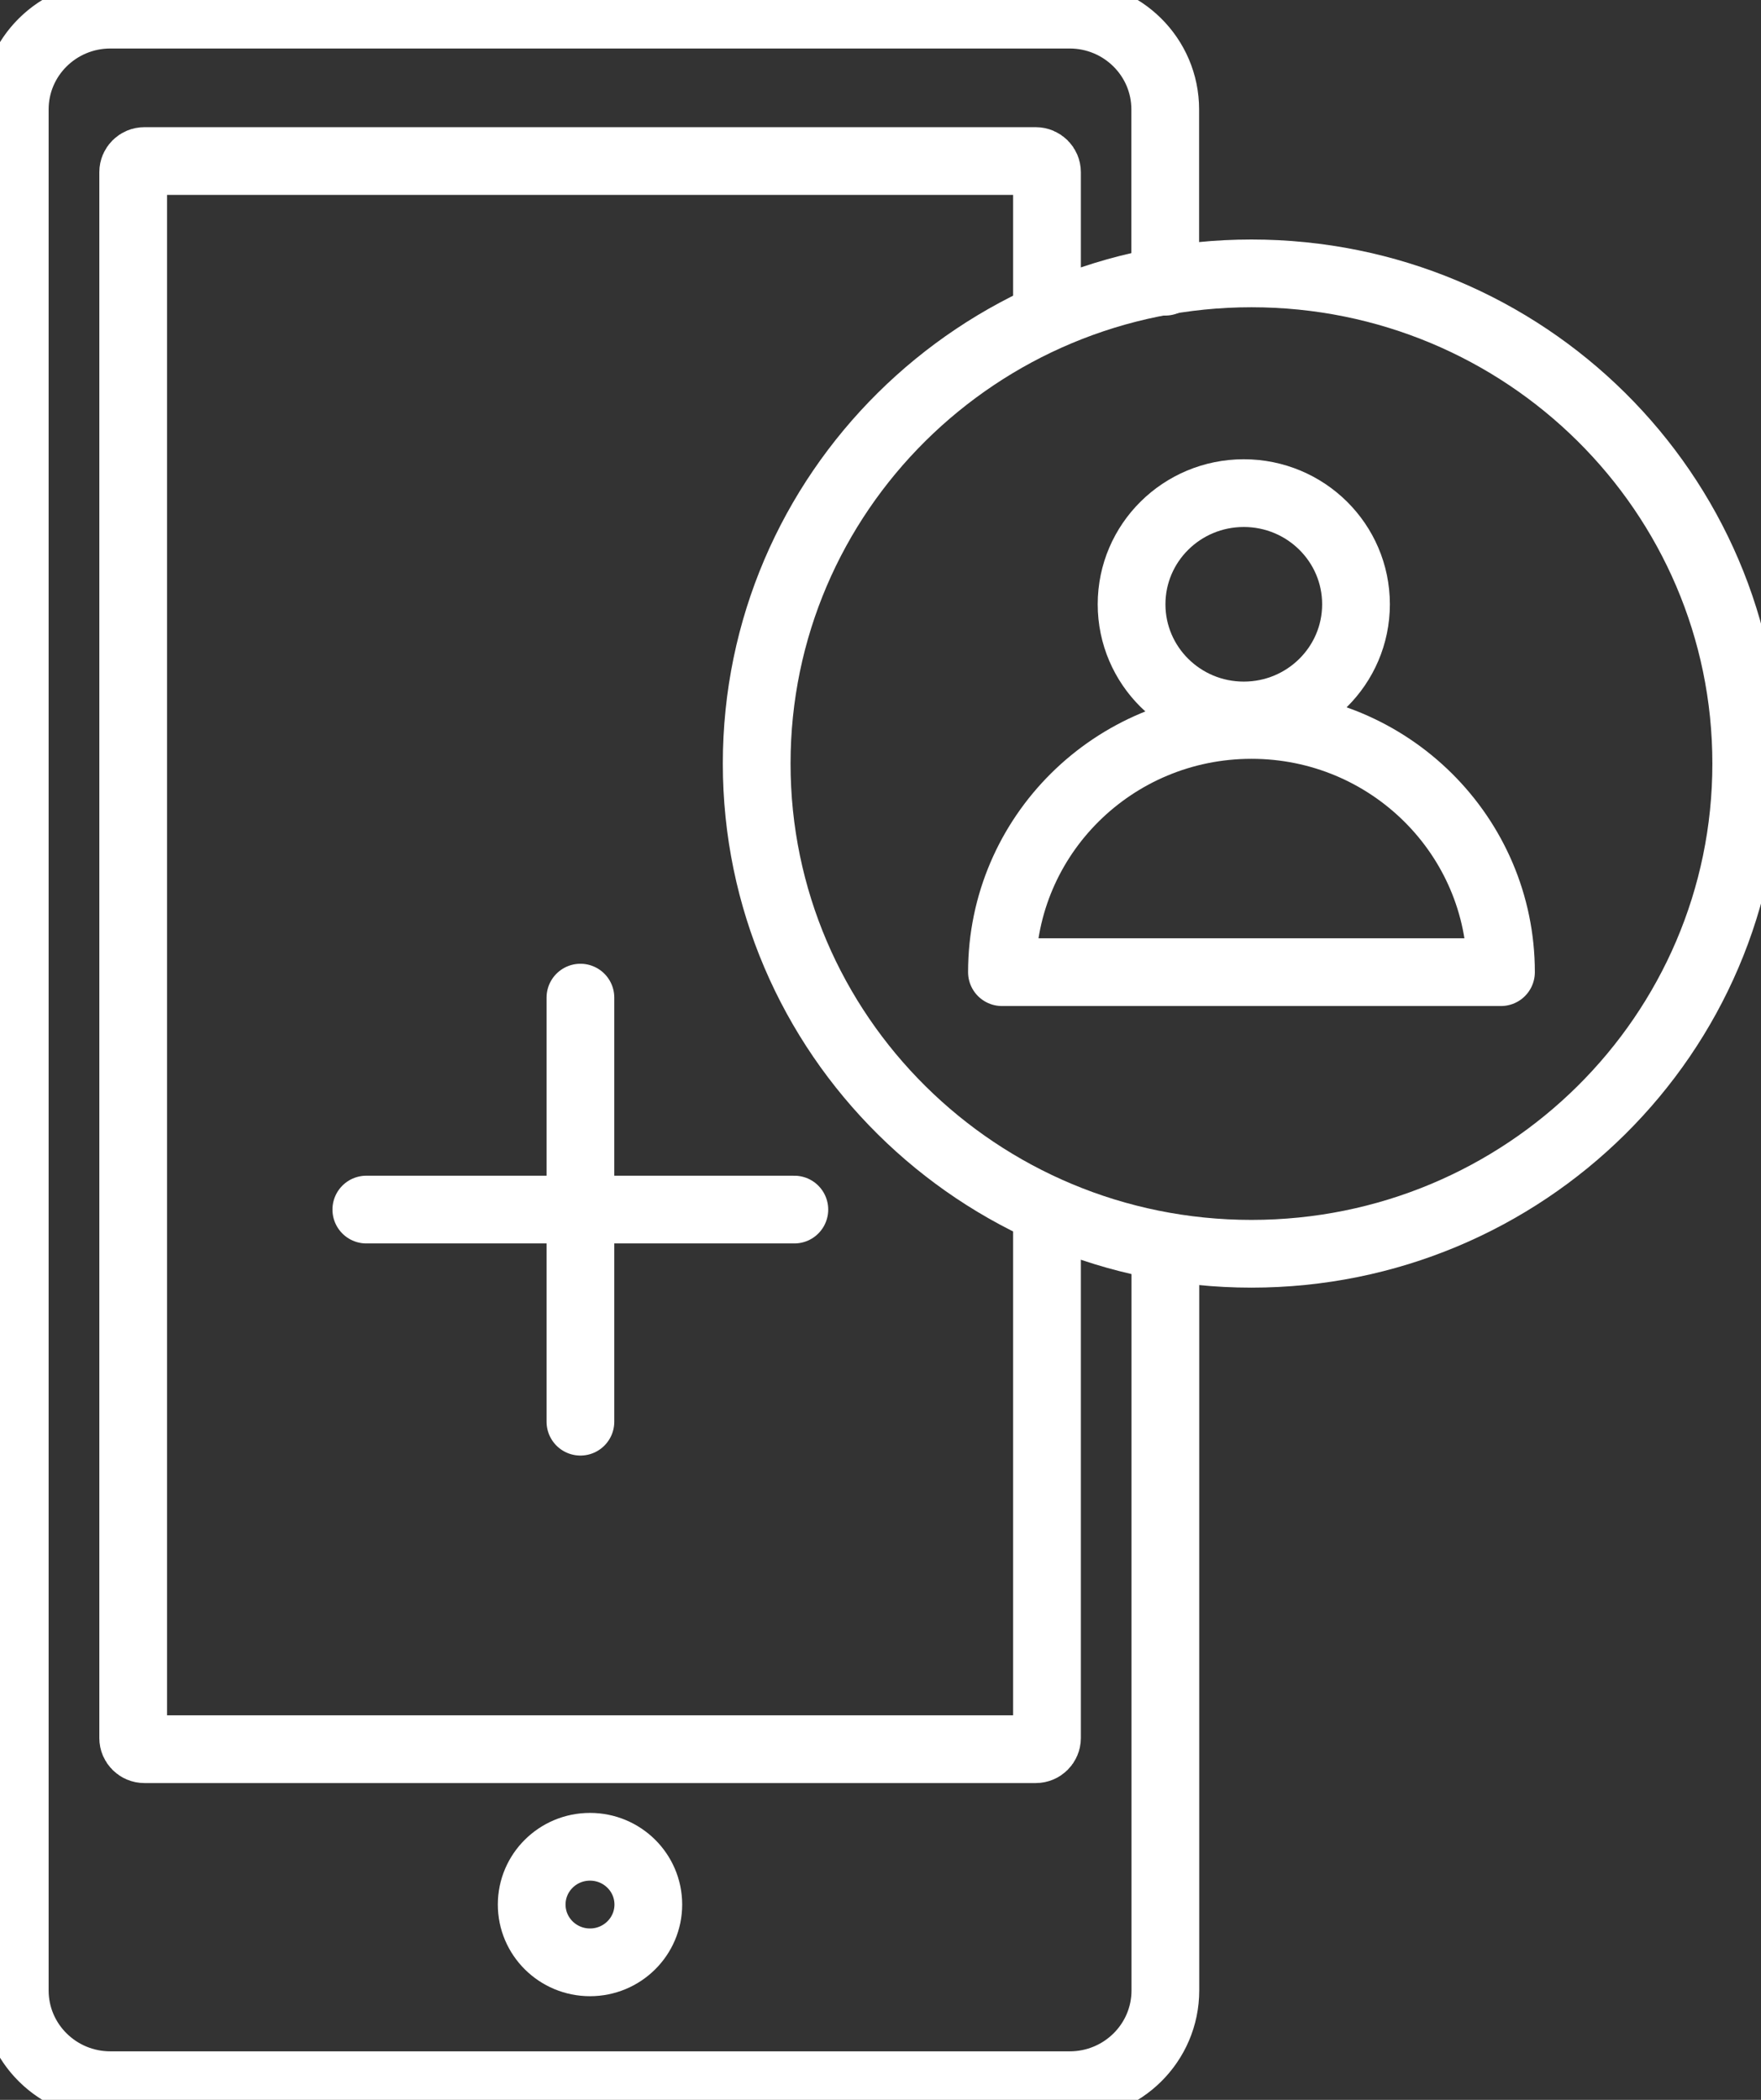 <svg width="52" height="62" viewBox="0 0 52 62" fill="none" xmlns="http://www.w3.org/2000/svg">
<rect x="0" y="0" width="52" height="62" fill="#333333" stroke="none"/>
<g clip-path="url(#clip0_311_1130)">
<path d="M34.412 36.902V58.769C34.412 60.316 33.148 61.568 31.587 61.568H3.261C1.7 61.568 0.436 60.316 0.436 58.769V3.231C0.436 1.684 1.7 0.432 3.261 0.432H31.583C33.144 0.432 34.408 1.684 34.408 3.231V8.318" stroke="white" stroke-width="2" stroke-linecap="round" stroke-linejoin="round"/>
<path d="M30.916 35.9V51.319C30.916 51.5 30.767 51.647 30.584 51.647H4.264C4.081 51.647 3.933 51.5 3.933 51.319V5.083C3.933 4.902 4.081 4.755 4.264 4.755H30.584C30.767 4.755 30.916 4.902 30.916 5.083V9.109" stroke="white" stroke-width="2" stroke-linecap="round" stroke-linejoin="round"/>
<path d="M17.422 57.94C18.373 57.94 19.144 57.176 19.144 56.234C19.144 55.292 18.373 54.528 17.422 54.528C16.471 54.528 15.7 55.292 15.7 56.234C15.7 57.176 16.471 57.94 17.422 57.94Z" stroke="white" stroke-width="2" stroke-linecap="round" stroke-linejoin="round"/>
<path d="M36.954 37.019C45.023 37.019 51.564 30.539 51.564 22.545C51.564 14.552 45.023 8.072 36.954 8.072C28.885 8.072 22.344 14.552 22.344 22.545C22.344 30.539 28.885 37.019 36.954 37.019Z" stroke="white" stroke-width="2" stroke-linecap="round" stroke-linejoin="round"/>
<path d="M36.727 21.125C38.557 21.125 40.041 19.655 40.041 17.842C40.041 16.029 38.557 14.56 36.727 14.56C34.897 14.56 33.414 16.029 33.414 17.842C33.414 19.655 34.897 21.125 36.727 21.125Z" stroke="white" stroke-width="2" stroke-linecap="round" stroke-linejoin="round"/>
<path d="M44.322 28.704C44.322 24.675 41.026 21.405 36.954 21.405C32.882 21.405 29.586 24.671 29.586 28.704H44.318H44.322Z" stroke="white" stroke-width="2" stroke-linecap="round" stroke-linejoin="round"/>
<path d="M17.139 29.456V41.977" stroke="white" stroke-width="2" stroke-linecap="round" stroke-linejoin="round"/>
<path d="M23.456 35.714H10.817" stroke="white" stroke-width="2" stroke-linecap="round" stroke-linejoin="round"/>
</g>
<defs>
<clipPath id="clip0_311_1130">
<rect width="52" height="62" fill="white"/>
</clipPath>
</defs>
</svg>
